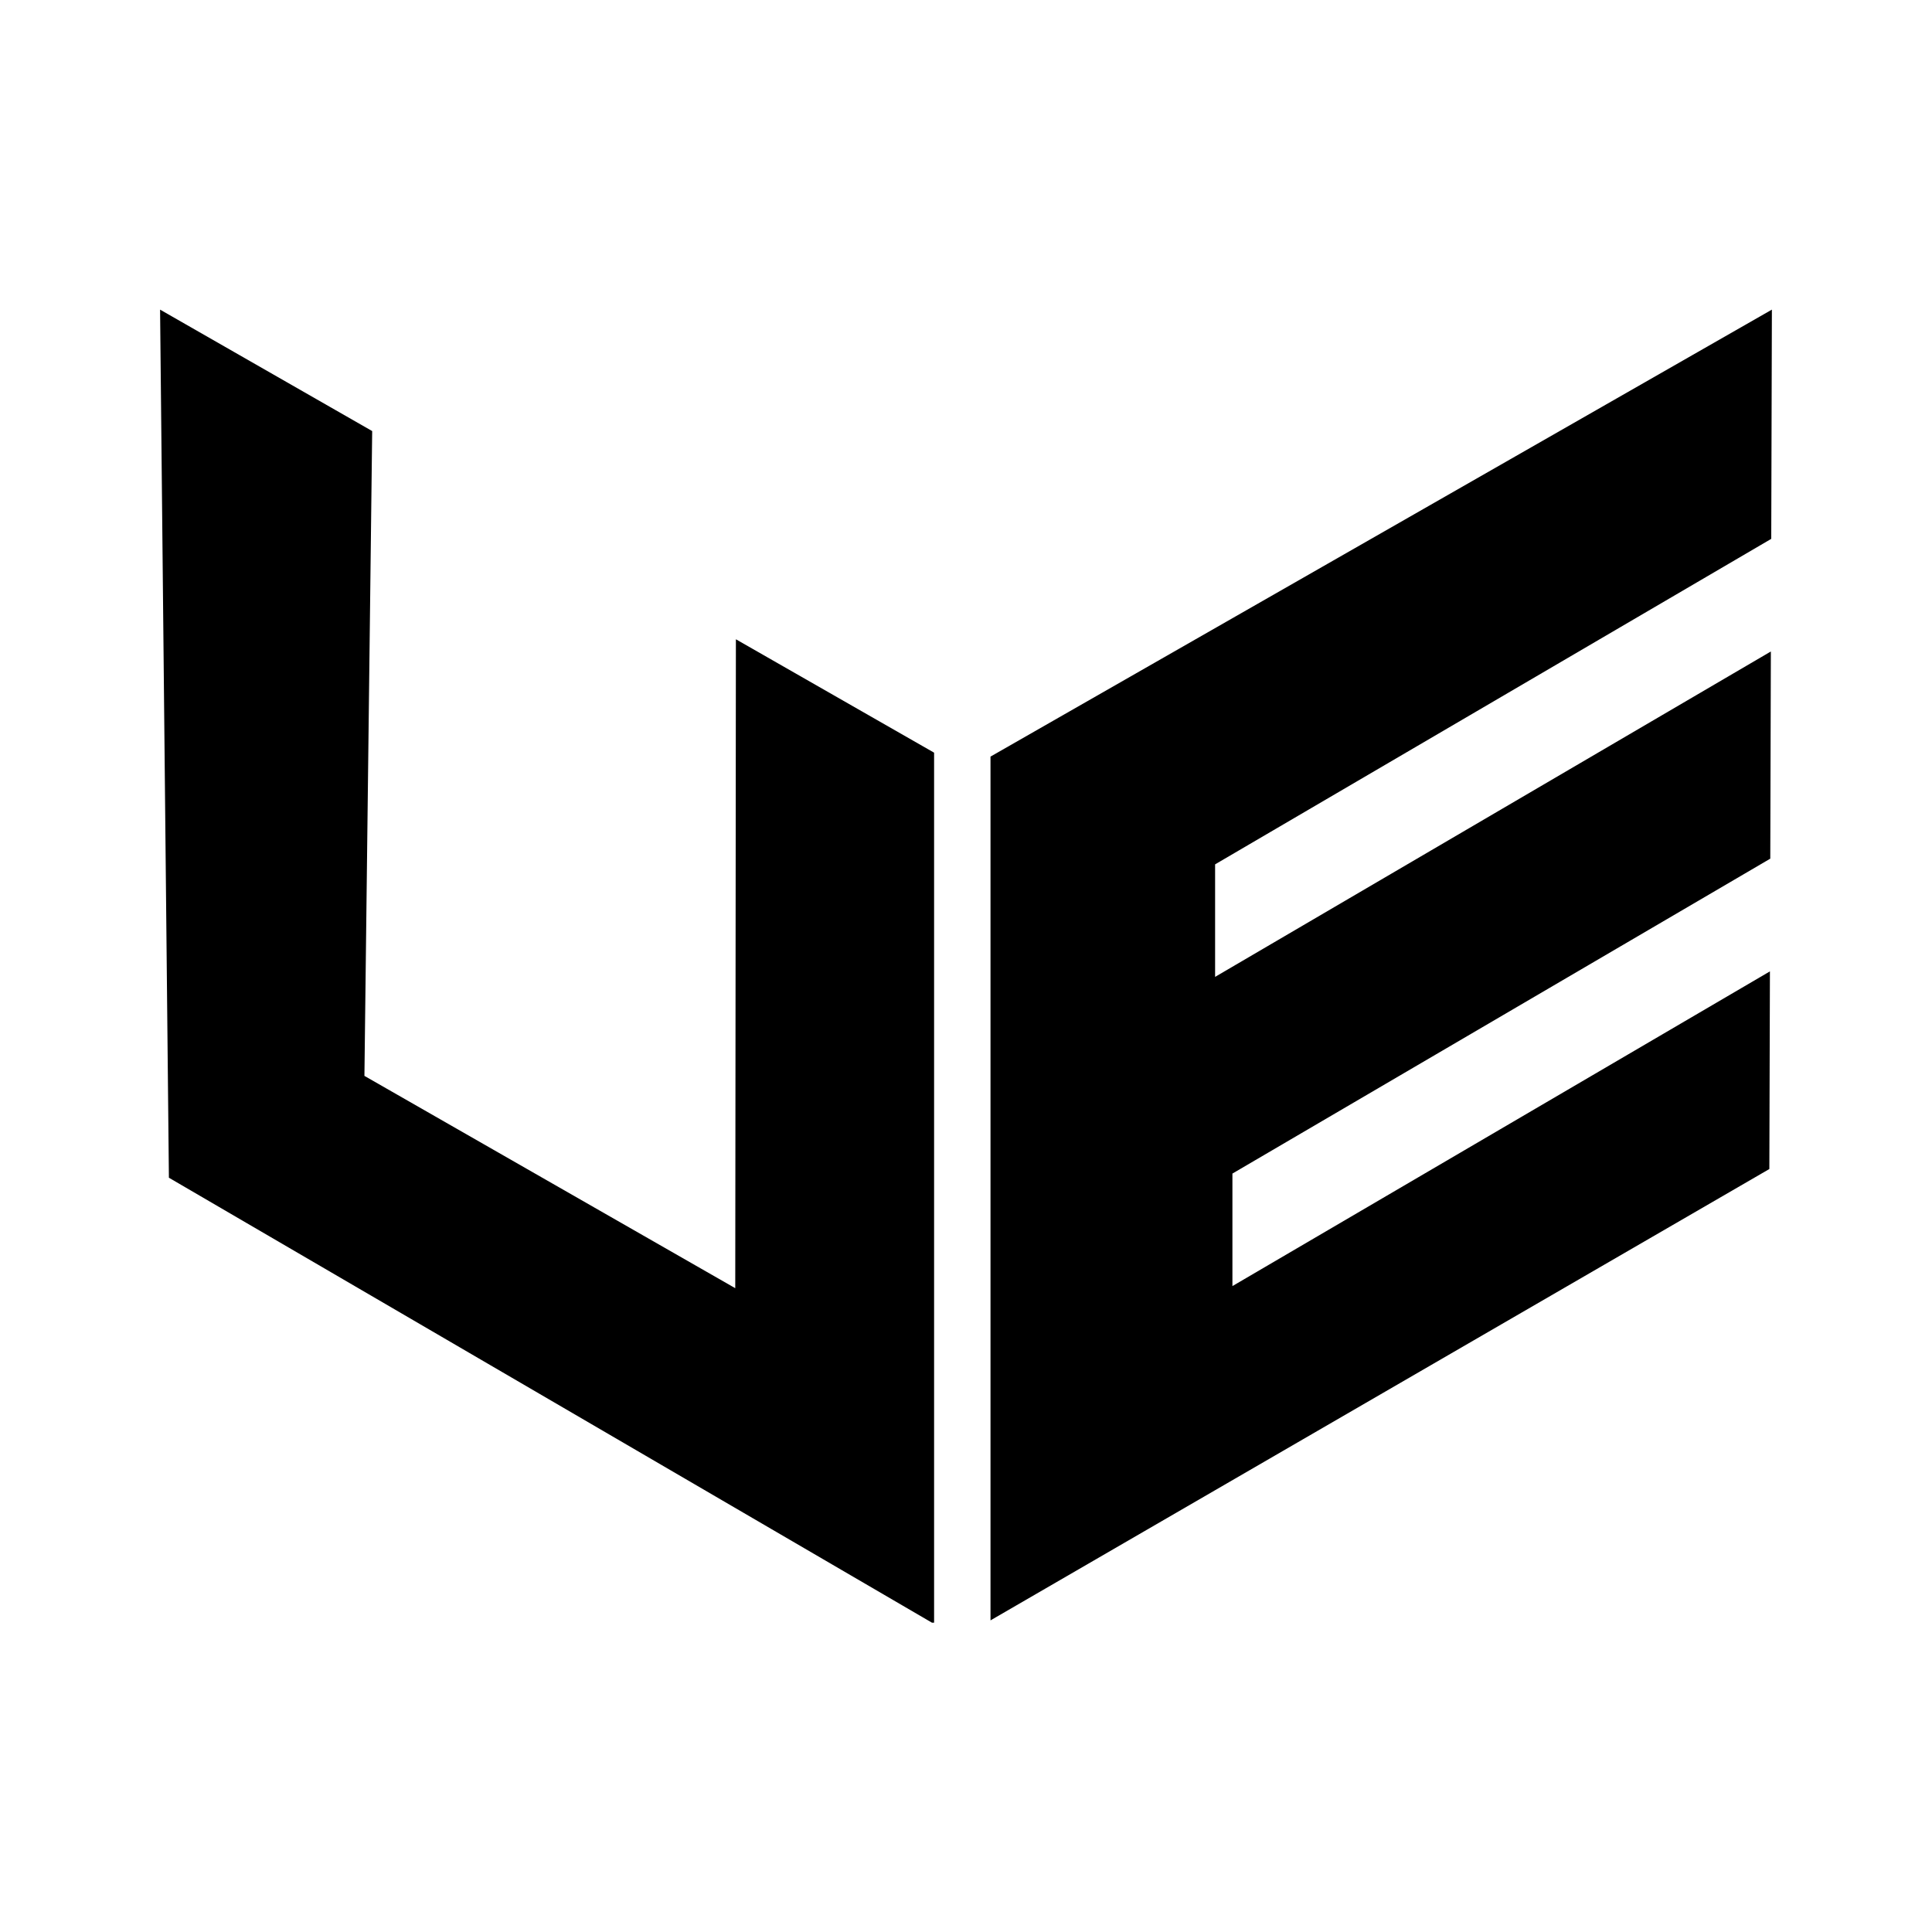 <svg id="Layer_1" data-name="Layer 1" xmlns="http://www.w3.org/2000/svg" viewBox="0 0 600.08 600.17"><path d="M228.57,198.56l-.2,201.55L113.19,334.17l2.41-200.28L49.72,96.17,52.46,365.8,289.46,504h.67V233.78Zm321.58-31.19.2-71.2L307.65,235V503.29L549.56,363.1l.18-61.39L382.79,399.46V364.51L549.85,266.7l.18-64.35L377.41,303.42V268.47Z"/></svg>